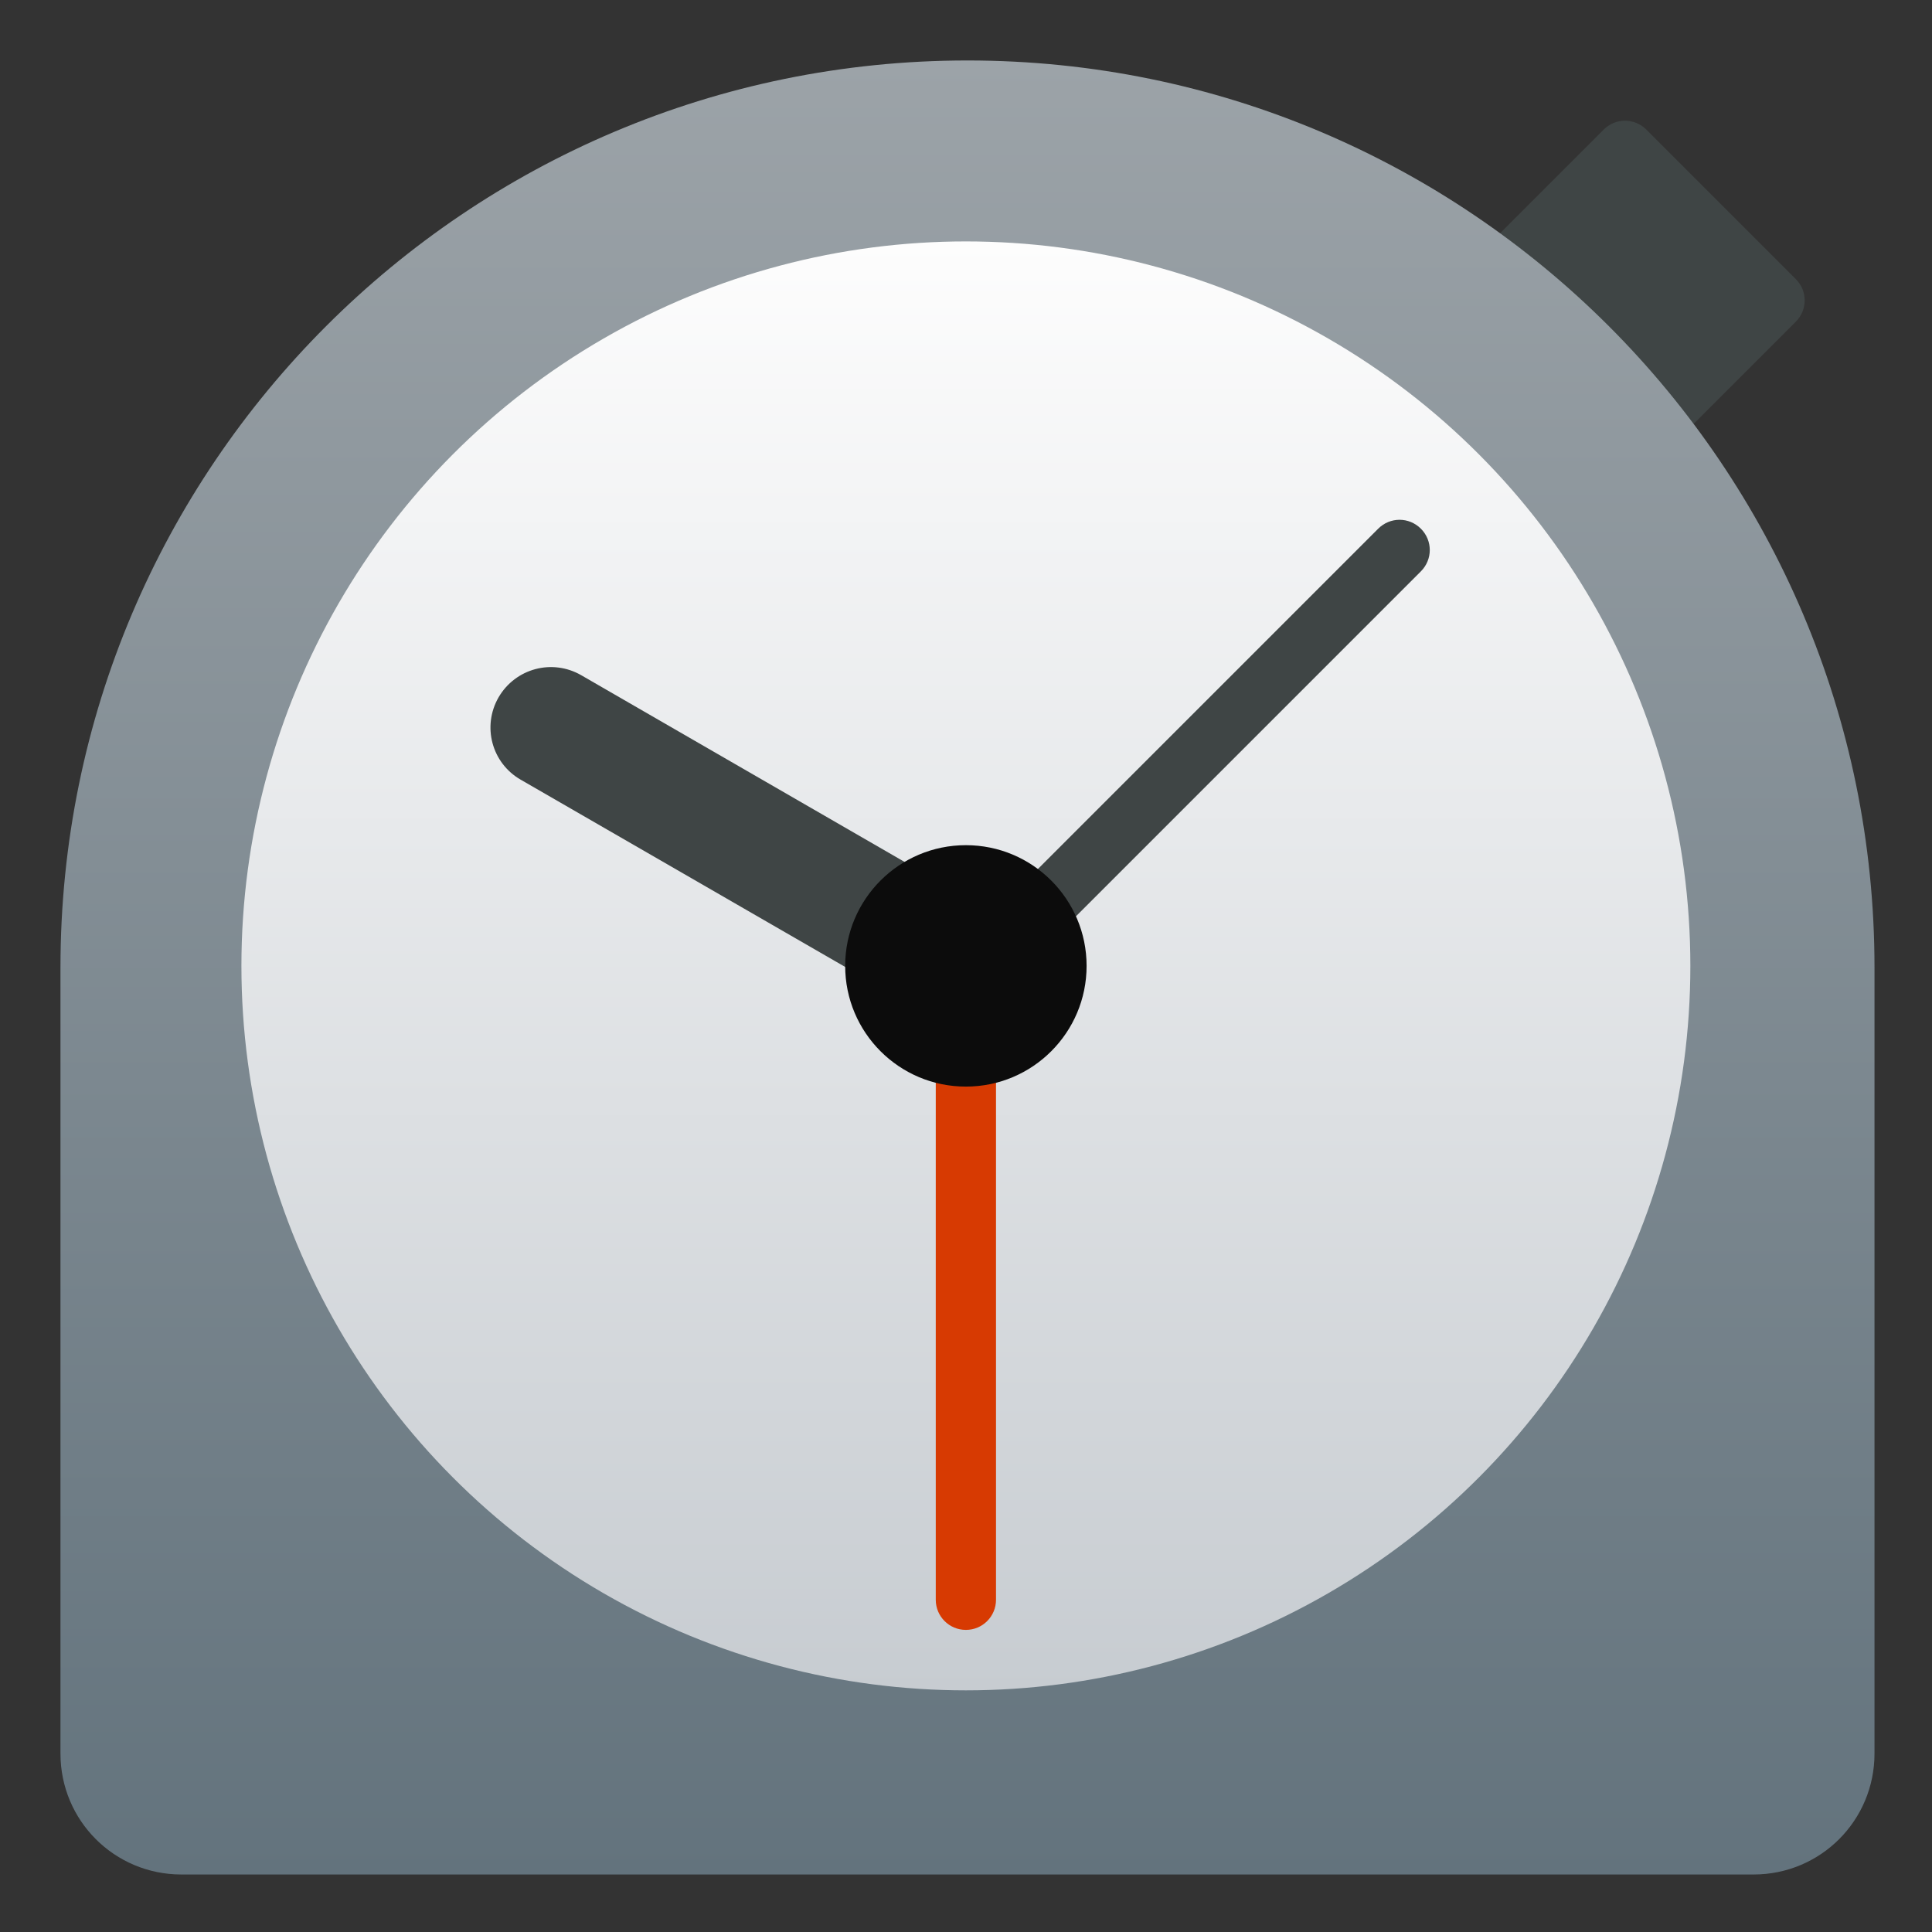 <?xml version="1.0" encoding="UTF-8" standalone="no"?>
<!-- Created with Inkscape (http://www.inkscape.org/) -->

<svg
   width="32"
   height="32"
   viewBox="0 0 8.467 8.467"
   version="1.1"
   id="svg5"
   inkscape:version="1.1.2 (0a00cf5339, 2022-02-04, custom)"
   sodipodi:docname="accessories-clock.svg"
   xmlns:inkscape="http://www.inkscape.org/namespaces/inkscape"
   xmlns:sodipodi="http://sodipodi.sourceforge.net/DTD/sodipodi-0.dtd"
   xmlns:xlink="http://www.w3.org/1999/xlink"
   xmlns="http://www.w3.org/2000/svg"
   xmlns:svg="http://www.w3.org/2000/svg">
  <rect x="0" y="0" width="8.467" height="8.467" fill="#333333" stroke="none"/>
  <sodipodi:namedview
     id="namedview7"
     pagecolor="#ffffff"
     bordercolor="#666666"
     borderopacity="1.0"
     inkscape:pageshadow="2"
     inkscape:pageopacity="0.0"
     inkscape:pagecheckerboard="0"
     inkscape:document-units="px"
     showgrid="false"
     units="px"
     inkscape:zoom="24.6875"
     inkscape:cx="15.979747"
     inkscape:cy="16"
     inkscape:window-width="1920"
     inkscape:window-height="1005"
     inkscape:window-x="0"
     inkscape:window-y="0"
     inkscape:window-maximized="1"
     inkscape:current-layer="svg5"
     showguides="false" />
  <defs
     id="defs2">
    <linearGradient
       inkscape:collect="always"
       id="linearGradient3161">
      <stop
         style="stop-color:#c7ccd1;stop-opacity:1;"
         offset="0"
         id="stop3157" />
      <stop
         style="stop-color:#fdfdfd;stop-opacity:1"
         offset="1"
         id="stop3159" />
    </linearGradient>
    <linearGradient
       inkscape:collect="always"
       id="linearGradient1611">
      <stop
         style="stop-color:#9ca3a8;stop-opacity:1;"
         offset="0"
         id="stop1607" />
      <stop
         style="stop-color:#63737d;stop-opacity:1"
         offset="1"
         id="stop1609" />
    </linearGradient>
    <linearGradient
       inkscape:collect="always"
       xlink:href="#linearGradient3161"
       id="linearGradient3163"
       x1="8.467"
       y1="15.346"
       x2="8.467"
       y2="1.587"
       gradientUnits="userSpaceOnUse"
       gradientTransform="matrix(0.462,0,0,0.462,0.326,0.326)" />
    <linearGradient
       inkscape:collect="always"
       xlink:href="#linearGradient1611"
       id="linearGradient1025"
       x1="8.467"
       y1="0.529"
       x2="8.467"
       y2="16.404"
       gradientUnits="userSpaceOnUse"
       gradientTransform="scale(1.89)" />
  </defs>
  <path
     id="rect4729"
     style="fill:#3f4545;stroke-width:0.132"
     d="m 7.215,0.568 0.655,0.655 c 0.052,0.052 0.052,0.135 0,0.187 l -0.639,0.639 c -0.052,0.052 -0.135,0.052 -0.187,10e-8 L 6.389,1.394 c -0.052,-0.052 -0.052,-0.135 0,-0.187 l 0.639,-0.639 c 0.052,-0.052 0.135,-0.052 0.187,-2e-7 z"
     sodipodi:nodetypes="sssssssss" />
  <path
     id="path857"
     style="fill:url(#linearGradient1025);fill-opacity:1;stroke-width:2;stroke-linecap:round;stroke-linejoin:round"
     d="M 16,1 C 7.716,1 1,7.716 1,16 v 13 c 0,1.108 0.892,2 2,2 h 26 c 1.108,0 2,-0.892 2,-2 V 16 C 31,7.716 24.284,1 16,1 Z"
     transform="scale(0.265)"
     sodipodi:nodetypes="sssccsss" />
  <circle
     style="fill:url(#linearGradient3163);fill-opacity:1;stroke-width:0.122"
     id="path2899"
     cx="4.233"
     cy="4.233"
     r="3.175" />
  <path
     id="rect3855"
     style="fill:#d73a02;stroke-width:0.132"
     d="m 4.233,4.233 c 0.073,0 0.132,0.059 0.132,0.132 v 2.646 c 0,0.073 -0.059,0.132 -0.132,0.132 -0.073,0 -0.132,-0.059 -0.132,-0.132 V 4.366 c 0,-0.073 0.059,-0.132 0.132,-0.132 z" />
  <path
     id="rect4157"
     style="fill:#3f4545;stroke-width:0.132"
     d="m 2.185,3.056 c -0.073,0.127 -0.03,0.288 0.097,0.361 l 1.719,0.992 c 0.127,0.073 0.288,0.03 0.361,-0.097 0.073,-0.127 0.03,-0.288 -0.097,-0.361 L 2.547,2.959 C 2.42,2.886 2.259,2.929 2.185,3.056 Z" />
  <path
     id="rect4625"
     style="fill:#3f4545;stroke-width:0.132"
     d="m 6.227,2.317 c 0.052,0.052 0.052,0.135 2e-7,0.187 L 4.356,4.375 c -0.052,0.052 -0.135,0.052 -0.187,-1e-7 -0.052,-0.052 -0.052,-0.135 2e-7,-0.187 L 6.04,2.317 c 0.052,-0.052 0.135,-0.052 0.187,-10e-8 z" />
  <circle
     style="fill:#0c0c0c;fill-opacity:1;stroke-width:0.132"
     id="path3553"
     cx="4.233"
     cy="4.233"
     r="0.529" />
</svg>
